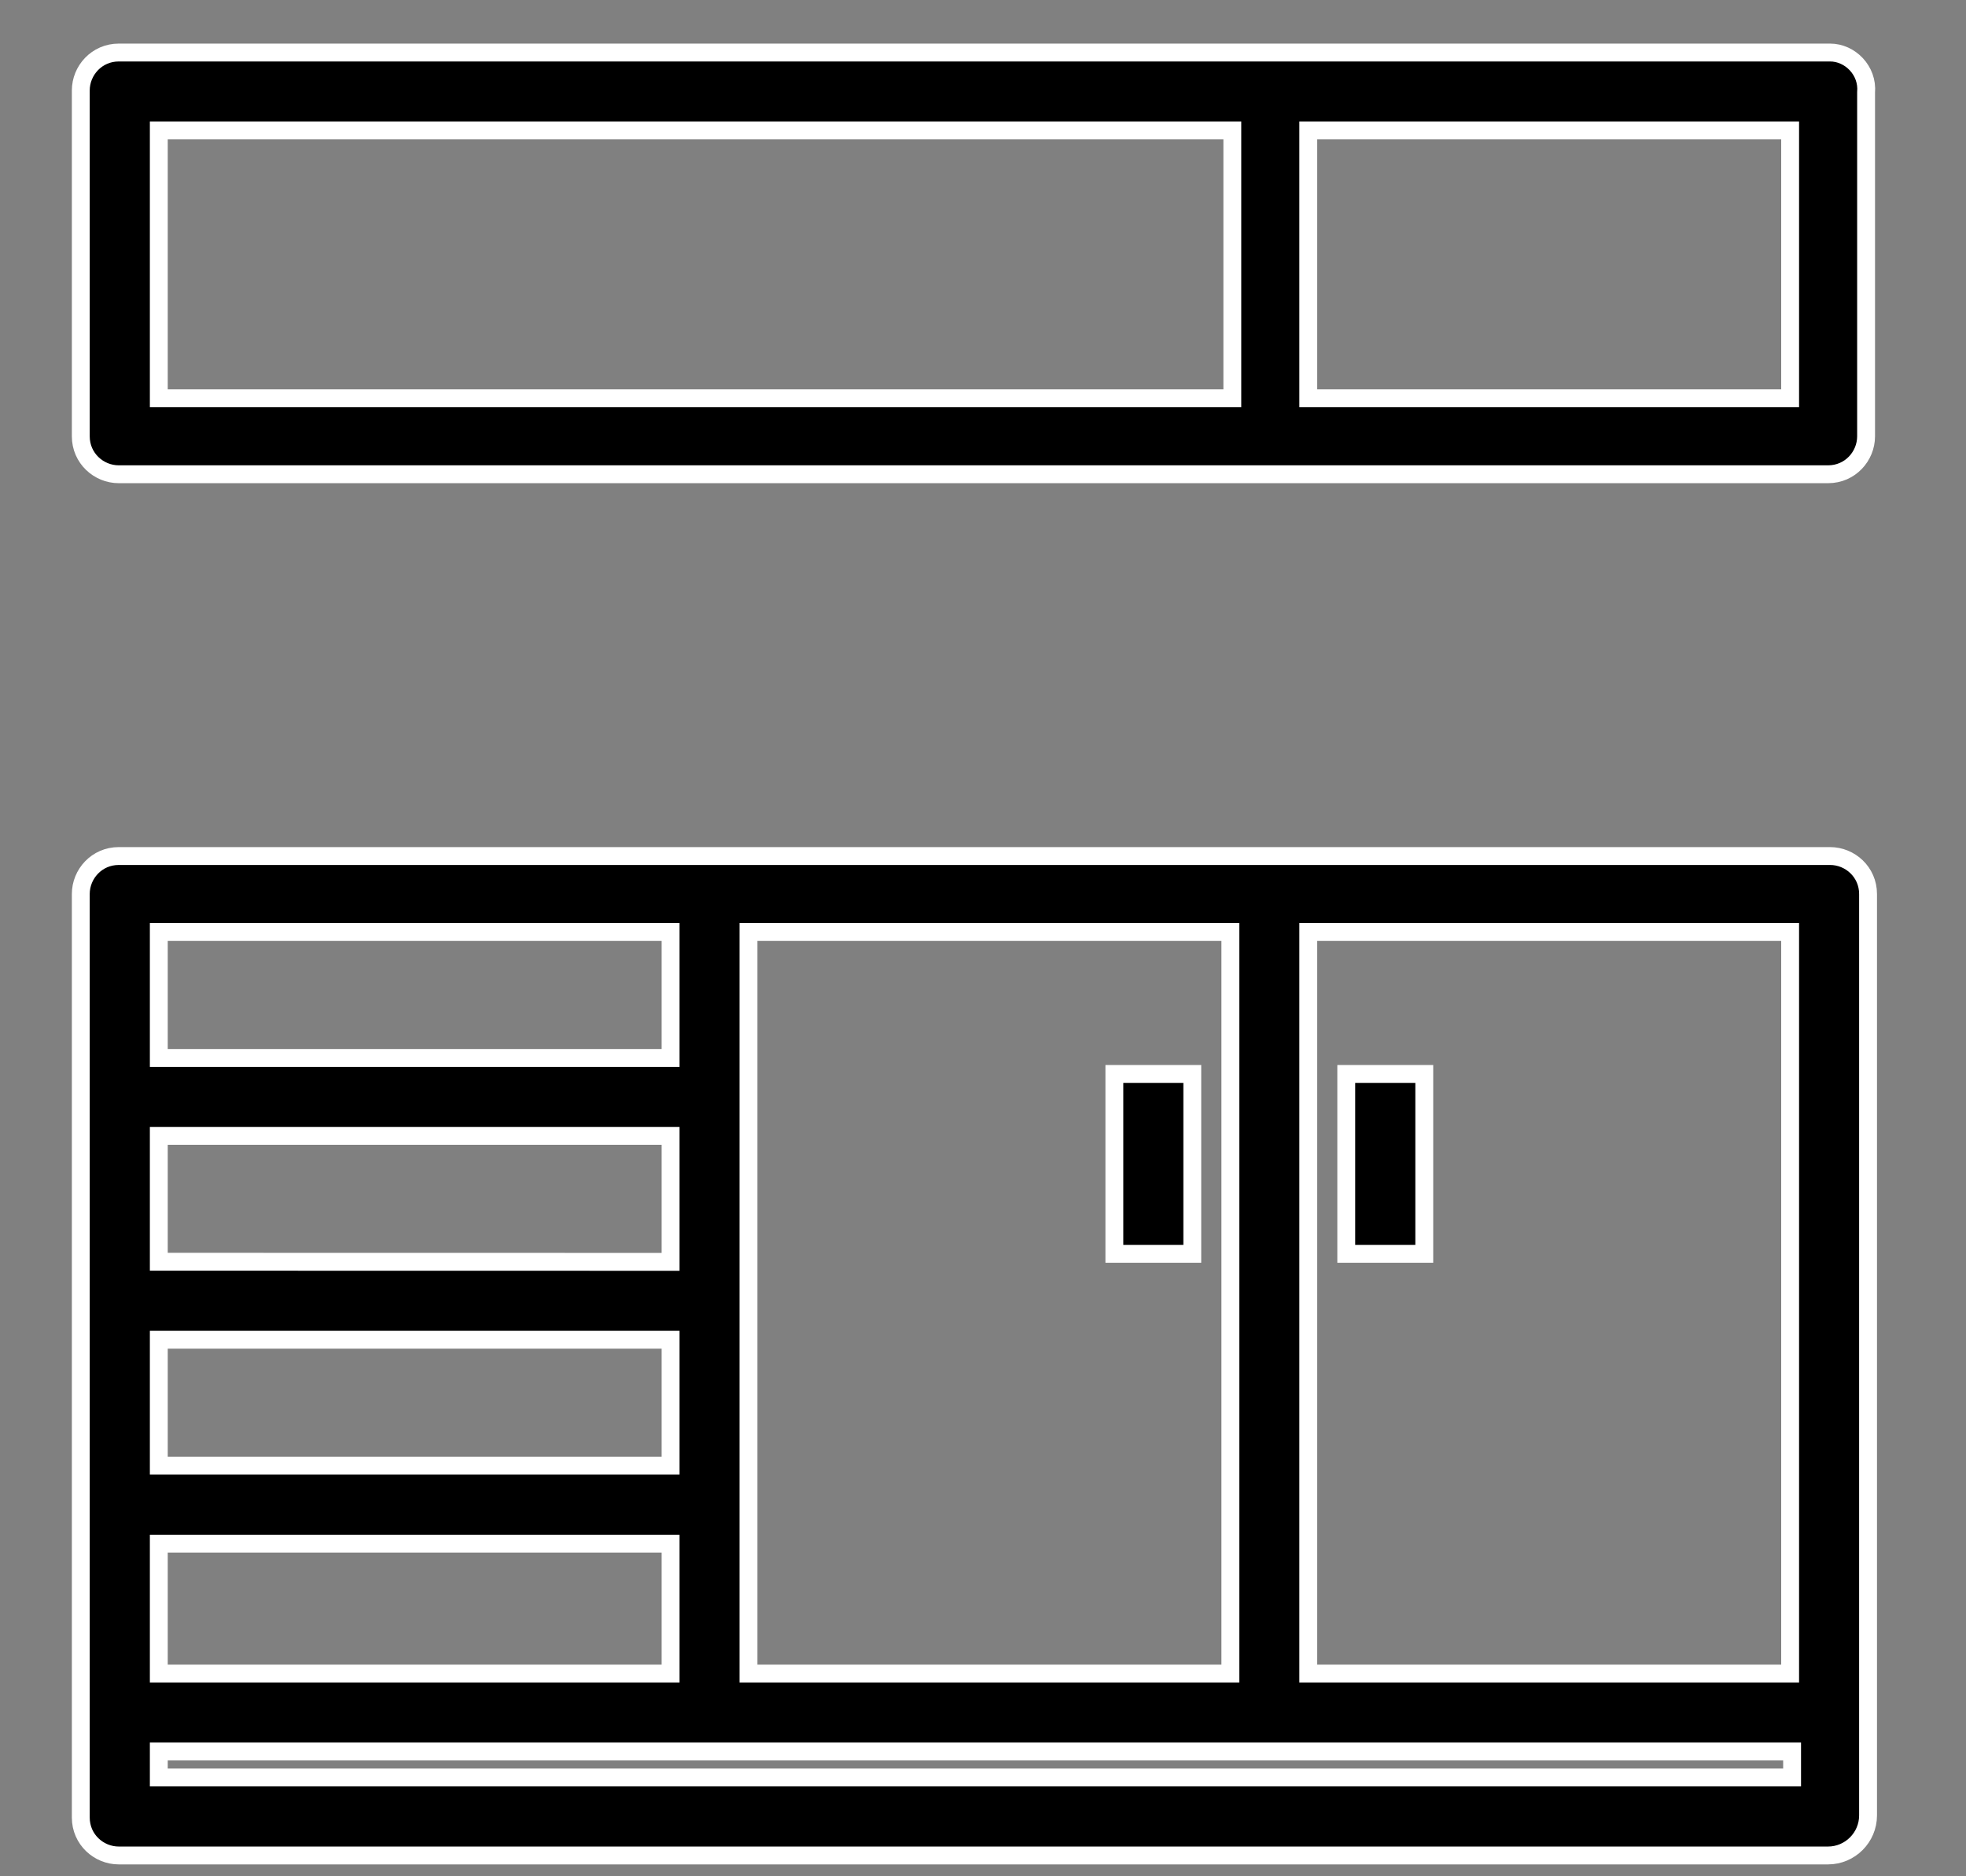 <svg width="22" height="21" viewBox="0 0 22 21" fill="none" xmlns="http://www.w3.org/2000/svg">
<rect x="0" y="0" width="22" height="21" fill="#808080" stroke="none"/>
<path d="M20.904 20.319V10.006C20.904 9.76 20.703 9.581 20.479 9.581H1.329C1.083 9.581 0.904 9.782 0.904 10.006V20.342C0.904 20.588 1.105 20.767 1.329 20.767H20.456C20.703 20.767 20.904 20.565 20.904 20.319ZM8.376 16.874V10.431H13.768V18.731H8.376V16.874ZM1.777 10.431H7.504V11.841H1.777V10.431ZM1.777 12.713H7.504V14.123L1.777 14.122V12.713ZM1.777 14.995H7.504V16.404H1.777V14.995ZM1.777 17.277H7.504V18.731H1.777V17.277ZM20.032 19.894H1.777V19.603H20.054V19.894H20.032ZM20.032 18.731H14.64V10.431H20.032V18.731Z" fill="black" stroke="white" stroke-width="0.2"/>
<path d="M20.479 0.588H1.329C1.083 0.588 0.904 0.789 0.904 1.013V4.883C0.904 5.129 1.105 5.308 1.329 5.308H20.457C20.703 5.308 20.882 5.107 20.882 4.883V1.035C20.904 0.789 20.703 0.588 20.479 0.588L20.479 0.588ZM13.768 4.458H1.777V1.46H13.79V4.458H13.768ZM20.032 4.458H14.64V1.46H20.032V4.458Z" fill="black" stroke="white" stroke-width="0.2"/>
<path d="M15.065 12.02H15.938V14.033H15.065V12.02Z" fill="black" stroke="white" stroke-width="0.2"/>
<path d="M12.47 12.02H13.342V14.033H12.47V12.02Z" fill="black" stroke="white" stroke-width="0.2"/>
</svg>
